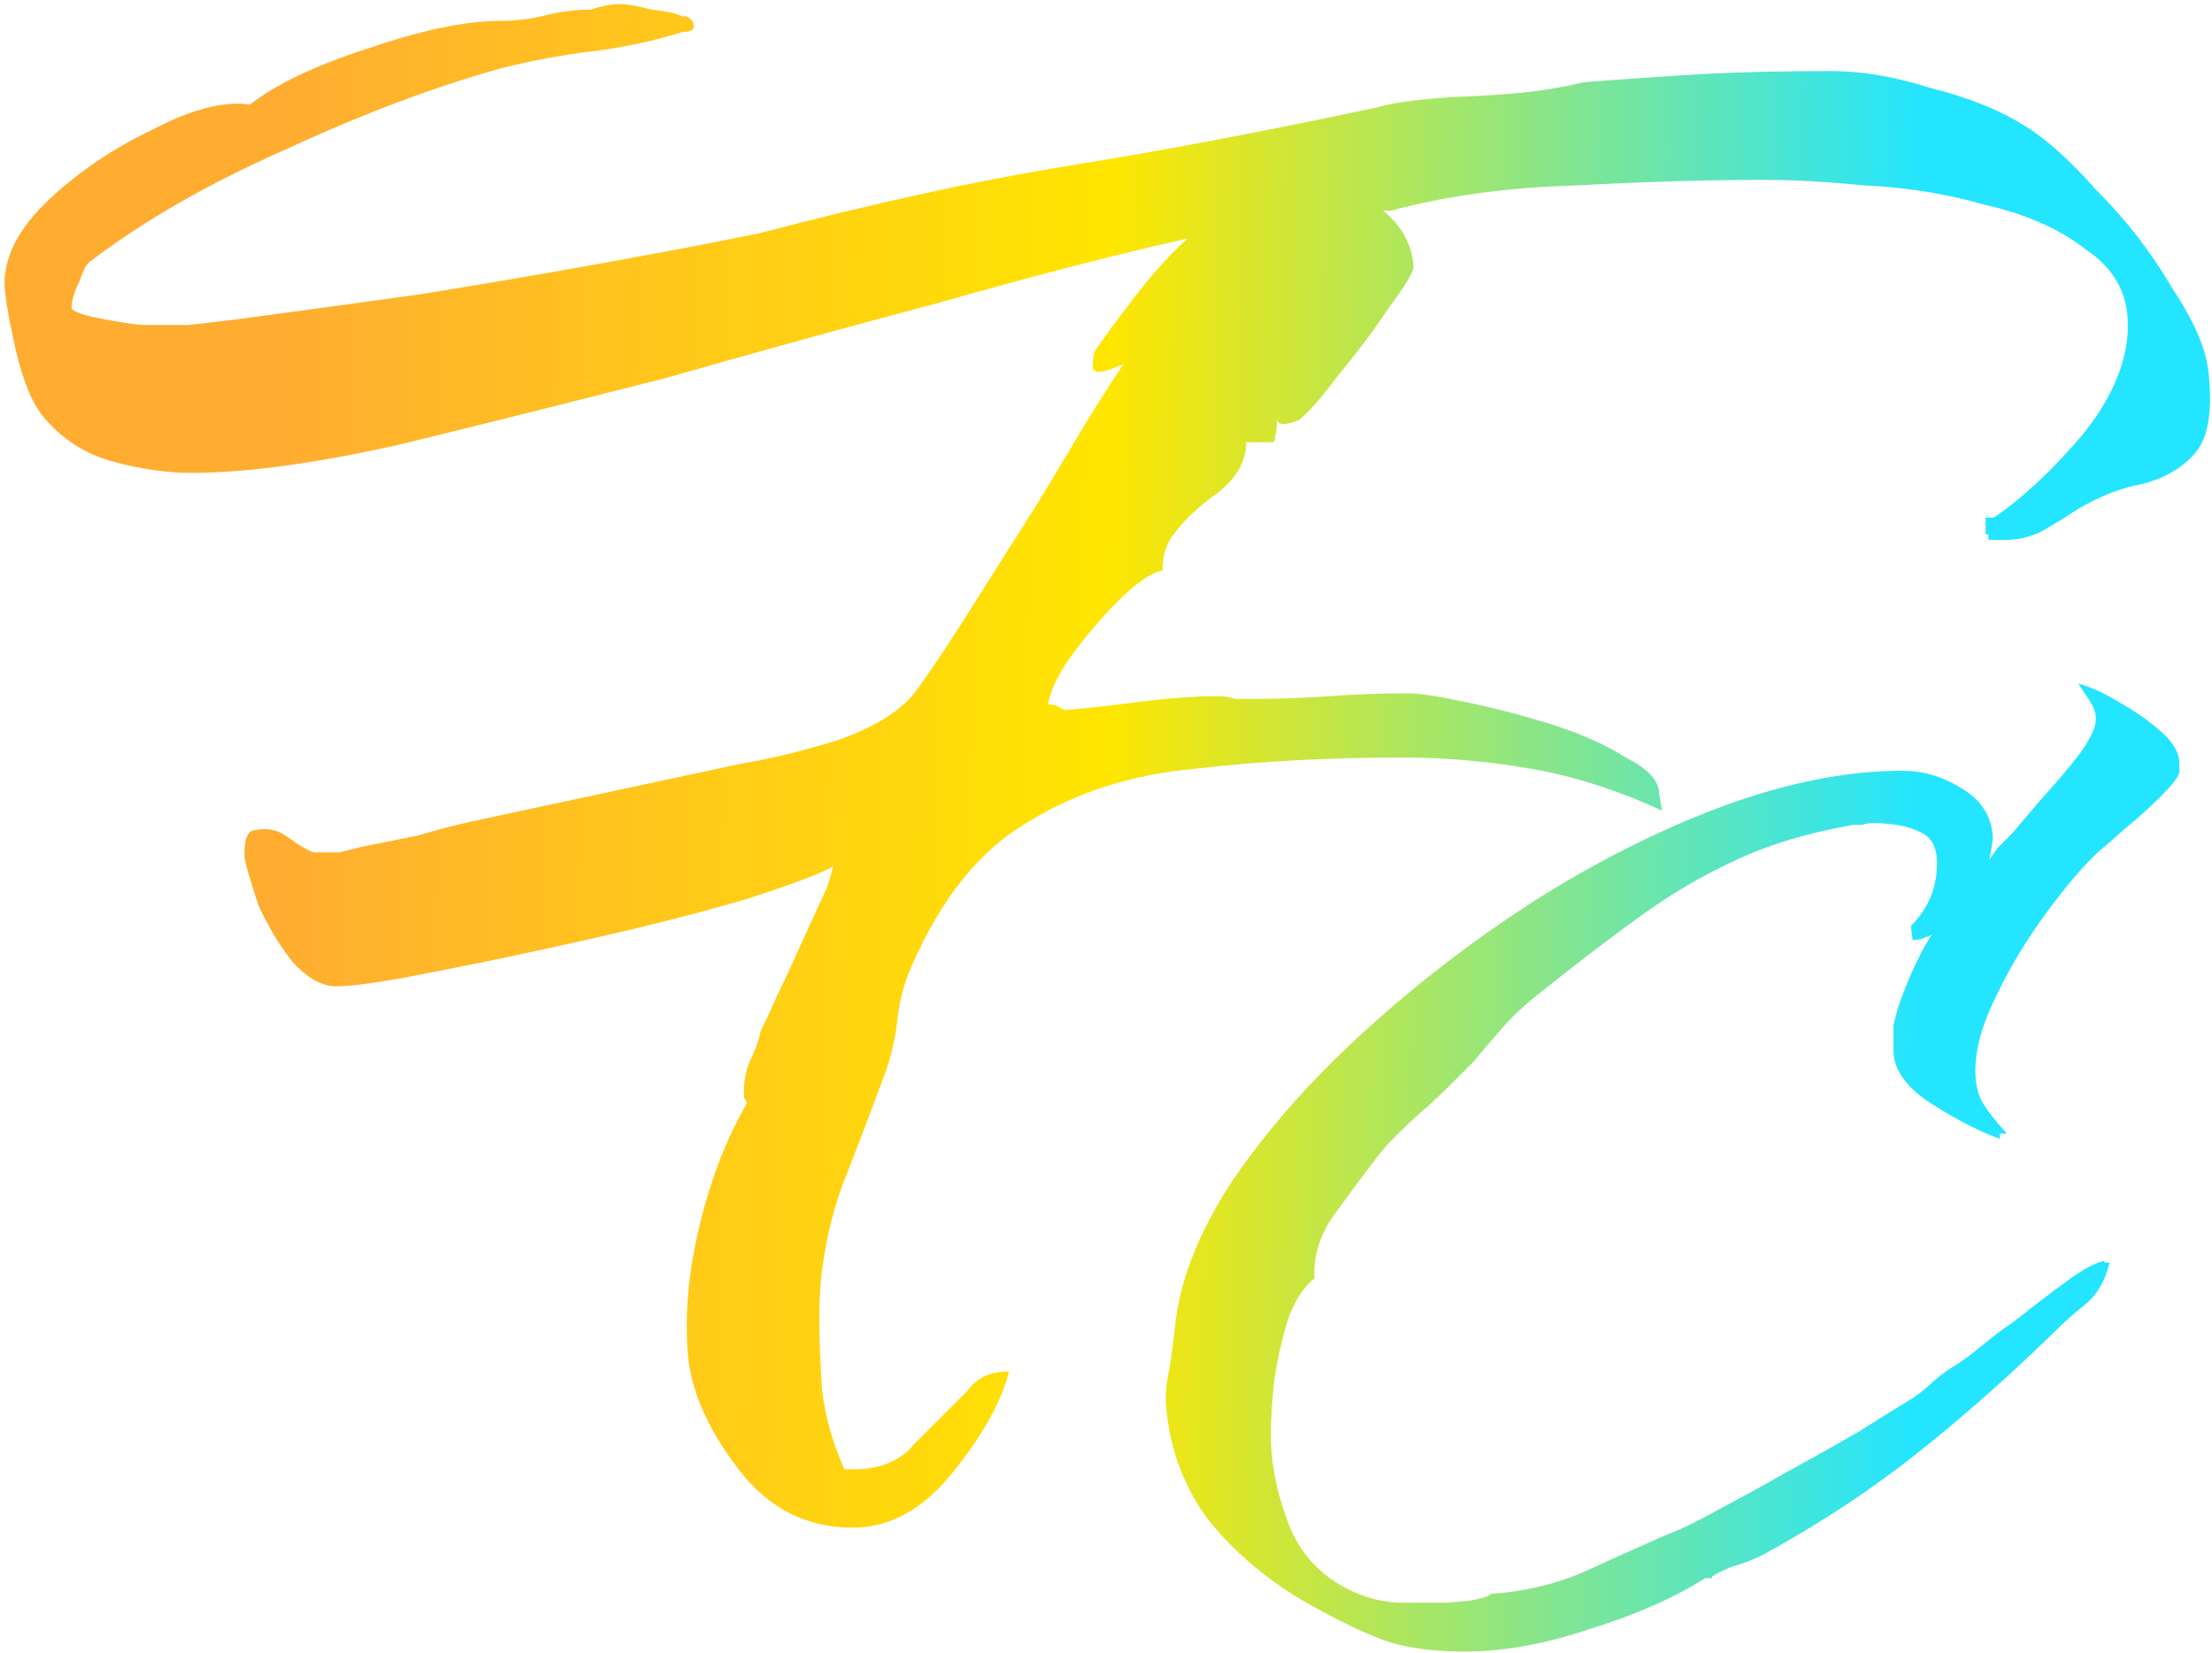 <svg width="451" height="337" viewBox="0 0 451 337" fill="none" xmlns="http://www.w3.org/2000/svg">
<path d="M173.874 311.444C164.392 311.444 156.618 307.462 150.549 299.498C144.481 291.533 141.068 283.948 140.309 276.742C139.551 268.398 140.309 259.486 142.585 250.004C144.861 240.523 148.084 232.179 152.256 224.973C152.256 224.594 152.066 224.215 151.687 223.835C151.687 223.077 151.687 222.508 151.687 222.129C151.687 220.232 152.066 218.336 152.825 216.44C153.963 214.164 154.721 212.078 155.101 210.182C156.238 207.907 157.376 205.441 158.514 202.787C160.031 199.752 161.358 196.908 162.496 194.253L168.754 180.6C169.512 177.945 169.892 176.618 169.892 176.618C167.237 178.135 161.169 180.41 151.687 183.444C142.585 186.099 132.155 188.754 120.398 191.409C108.641 194.064 97.832 196.339 87.972 198.235C78.49 200.132 72.043 201.08 68.629 201.08C65.595 201.08 62.561 199.373 59.527 195.96C56.872 192.547 54.597 188.754 52.7 184.582C51.184 180.031 50.235 176.807 49.856 174.911V173.773C49.856 170.739 50.615 169.222 52.132 169.222C54.028 168.843 55.735 169.032 57.252 169.791C58.01 170.17 59.148 170.929 60.665 172.067C62.561 173.204 63.699 173.773 64.078 173.773C65.975 173.773 67.681 173.773 69.198 173.773C70.715 173.394 72.232 173.015 73.749 172.635C77.542 171.877 81.335 171.118 85.127 170.36C88.92 169.222 92.523 168.274 95.936 167.515L151.687 155.569C156.618 154.81 162.875 153.293 170.461 151.018C178.046 148.363 183.355 145.139 186.389 141.347C188.665 138.312 191.509 134.141 194.923 128.831C198.336 123.521 201.939 117.832 205.732 111.764C209.903 105.317 213.886 98.87 217.678 92.422C221.471 85.975 225.263 79.906 229.056 74.218C224.884 76.114 222.798 76.304 222.798 74.787C222.798 72.89 222.988 71.752 223.367 71.373C224.884 69.098 227.539 65.495 231.332 60.564C235.124 55.634 238.727 51.652 242.141 48.618C226.97 52.031 210.093 56.392 191.509 61.702C172.926 66.632 154.342 71.752 135.758 77.062C116.416 81.993 98.212 86.544 81.145 90.715C64.078 94.508 50.046 96.404 39.047 96.404C34.117 96.404 28.807 95.646 23.118 94.129C17.429 92.612 12.689 89.578 8.896 85.026C6.621 82.372 4.724 77.821 3.207 71.373C1.69 64.546 0.932 59.995 0.932 57.72C0.932 52.031 3.966 46.342 10.034 40.653C16.102 34.964 23.118 30.224 31.083 26.431C39.047 22.259 45.684 20.552 50.994 21.311C56.303 17.139 64.268 13.347 74.887 9.933C85.886 6.141 94.988 4.244 102.194 4.244C105.228 4.244 108.262 3.865 111.296 3.107C114.33 2.348 117.364 1.969 120.398 1.969C122.674 1.21 124.76 0.831 126.656 0.831C127.794 0.831 129.88 1.21 132.914 1.969C136.327 2.348 138.603 2.917 139.741 3.675L139.172 3.107C140.689 3.486 141.447 4.244 141.447 5.382C141.447 6.141 140.689 6.52 139.172 6.52C133.103 8.416 126.846 9.744 120.398 10.502C114.33 11.261 108.262 12.398 102.194 13.915C88.54 17.708 73.939 23.207 58.389 30.413C42.84 37.24 29.566 44.825 18.567 53.169C17.809 53.548 17.05 54.875 16.292 57.151C15.154 59.426 14.585 61.323 14.585 62.84C14.964 63.598 17.24 64.357 21.412 65.115C25.584 65.874 28.238 66.253 29.376 66.253C32.41 66.253 35.444 66.253 38.478 66.253C41.892 65.874 45.115 65.495 48.149 65.115C59.527 63.598 72.043 61.892 85.696 59.995C99.729 57.72 113.003 55.444 125.518 53.169C138.034 50.893 147.895 48.997 155.101 47.48C178.235 41.412 199.095 36.861 217.678 33.827C236.641 30.793 257.69 26.81 280.825 21.88C284.618 20.742 291.065 19.984 300.167 19.604C309.269 19.225 316.855 18.277 322.923 16.76C332.783 16.001 341.127 15.432 347.954 15.053C355.16 14.674 363.693 14.484 373.554 14.484C379.622 14.484 386.259 15.622 393.465 17.898C401.05 19.794 407.308 22.259 412.238 25.293C416.789 27.948 421.909 32.499 427.598 38.947C433.666 45.015 438.786 51.652 442.958 58.858C447.509 65.684 449.975 71.563 450.354 76.493C451.112 84.078 450.164 89.388 447.509 92.422C444.855 95.456 441.252 97.542 436.701 98.68C432.529 99.438 428.167 101.145 423.616 103.8C421.341 105.317 418.875 106.834 416.221 108.351C413.945 109.489 411.48 110.058 408.825 110.058H405.412V108.92H404.843V105.507H406.549C412.618 101.335 418.686 95.646 424.754 88.44C430.822 80.855 433.856 73.459 433.856 66.253C433.856 59.806 431.012 54.686 425.323 50.893C420.013 46.721 413.186 43.687 404.843 41.791C396.878 39.515 388.724 38.188 380.381 37.809C372.416 37.05 365.589 36.671 359.901 36.671C348.143 36.671 335.249 37.05 321.216 37.809C307.563 38.188 295.047 39.895 283.669 42.929H281.963C285.755 45.963 287.841 49.755 288.221 54.306C288.221 55.444 286.514 58.289 283.101 62.84C280.066 67.391 276.653 71.942 272.861 76.493C269.447 81.044 266.792 84.078 264.896 85.595C262.241 86.733 260.724 86.733 260.345 85.595V86.164C260.345 87.302 260.155 88.629 259.776 90.147H254.087C254.087 93.939 252.191 97.353 248.398 100.387C244.606 103.041 241.572 105.886 239.296 108.92C237.779 110.816 237.021 113.281 237.021 116.315C234.745 116.695 231.711 118.781 227.918 122.573C224.505 125.987 221.281 129.779 218.247 133.951C215.592 137.744 214.075 140.967 213.696 143.622C214.834 143.622 215.592 143.812 215.972 144.191L217.109 144.76C221.661 144.381 226.781 143.812 232.469 143.053C238.538 142.295 243.847 141.915 248.398 141.915C249.536 141.915 250.674 142.105 251.812 142.484C252.949 142.484 254.087 142.484 255.225 142.484C260.535 142.484 265.844 142.295 271.154 141.915C276.464 141.536 281.773 141.347 287.083 141.347C289.358 141.347 293.151 141.915 298.461 143.053C304.149 144.191 310.028 145.708 316.096 147.604C322.164 149.501 327.284 151.776 331.456 154.431C336.007 156.707 338.283 159.172 338.283 161.827L338.852 165.24C329.749 161.068 320.837 158.224 312.114 156.707C303.391 155.19 294.668 154.431 285.945 154.431C270.775 154.431 256.742 155.19 243.847 156.707C230.952 157.844 219.575 161.447 209.714 167.515C199.853 173.204 191.889 183.065 185.821 197.098C184.303 200.511 183.355 204.114 182.976 207.907C182.597 211.32 181.838 214.733 180.701 218.147C178.046 225.352 175.012 233.317 171.598 242.04C168.564 250.763 167.047 259.486 167.047 268.209C167.047 272.76 167.237 277.88 167.616 283.569C168.375 289.258 169.892 294.567 172.167 299.498C178.615 299.877 183.355 298.17 186.389 294.378C189.803 290.964 193.406 287.361 197.198 283.569C199.095 280.914 201.939 279.587 205.732 279.587C204.215 285.655 200.422 292.481 194.354 300.067C188.286 307.652 181.459 311.444 173.874 311.444Z" fill="url(#paint0_linear_263_38)"/>
<path d="M298.579 336.689C291.23 336.689 285.305 335.741 280.801 333.844C276.534 332.185 271.319 329.578 265.156 326.022C257.334 321.281 250.934 315.711 245.956 309.311C241.216 302.674 238.49 295.207 237.779 286.911C237.542 284.541 237.779 281.815 238.49 278.733C238.964 275.652 239.319 272.926 239.556 270.555C240.505 261.074 244.416 251.118 251.29 240.689C258.401 230.259 267.29 220.185 277.956 210.467C288.86 200.511 300.593 191.504 313.156 183.444C325.956 175.385 338.756 168.985 351.556 164.244C364.593 159.504 376.682 157.133 387.823 157.133C392.09 157.133 396.119 158.318 399.912 160.689C403.942 163.059 406.075 166.378 406.312 170.644C406.312 171.355 406.075 172.896 405.601 175.267C406.075 174.555 406.667 173.726 407.379 172.778C408.327 171.829 409.275 170.881 410.223 169.933C411.645 168.274 413.66 165.904 416.267 162.822C419.112 159.741 421.719 156.659 424.09 153.578C426.46 150.259 427.527 147.77 427.29 146.111C427.29 145.163 426.816 143.978 425.867 142.555C424.919 141.133 424.208 140.066 423.734 139.355C426.342 140.066 429.186 141.37 432.267 143.267C435.586 145.163 438.43 147.178 440.801 149.311C443.171 151.444 444.356 153.578 444.356 155.711V157.489C444.119 158.437 442.816 160.096 440.445 162.467C438.312 164.6 435.942 166.733 433.334 168.867C430.964 171 429.186 172.541 428.001 173.489C424.919 176.333 421.364 180.481 417.334 185.933C413.305 191.385 409.867 197.074 407.023 203C404.179 208.689 402.756 213.785 402.756 218.289C402.756 220.896 403.23 223.029 404.179 224.689C405.127 226.348 406.786 228.481 409.156 231.089H407.734V232.155C403.704 230.733 399.082 228.363 393.867 225.044C388.653 221.726 386.045 218.052 386.045 214.022V211.889C386.045 210.704 386.045 209.755 386.045 209.044C386.282 208.096 386.519 207.148 386.756 206.2C386.993 205.252 387.823 203 389.245 199.444C390.904 195.652 392.445 192.689 393.867 190.555C393.393 190.792 392.801 191.029 392.09 191.267C391.616 191.504 390.904 191.622 389.956 191.622L389.601 188.778C393.156 185.222 394.934 180.955 394.934 175.978C394.934 172.659 393.749 170.526 391.379 169.578C389.008 168.392 385.808 167.8 381.779 167.8C381.067 167.8 380.356 167.918 379.645 168.155C378.934 168.155 378.342 168.155 377.867 168.155C368.386 169.815 360.208 172.304 353.334 175.622C346.697 178.704 340.297 182.496 334.134 187C328.208 191.267 321.69 196.244 314.579 201.933C311.497 204.304 308.89 206.674 306.756 209.044C304.86 211.178 302.727 213.667 300.356 216.511C298.697 218.17 297.038 219.829 295.379 221.489C293.719 223.148 291.942 224.807 290.045 226.467C288.149 228.126 286.253 229.904 284.356 231.8C282.697 233.459 281.275 235.118 280.09 236.778C277.719 239.859 274.993 243.533 271.912 247.8C269.067 251.829 267.764 256.096 268.001 260.6C265.867 262.259 264.09 264.985 262.667 268.778C261.482 272.57 260.534 276.718 259.823 281.222C259.349 285.489 259.112 289.281 259.112 292.6C259.112 298.526 260.416 304.807 263.023 311.444C265.867 318.081 270.845 322.704 277.956 325.311C280.564 326.259 283.29 326.733 286.134 326.733C288.979 326.733 291.586 326.733 293.956 326.733C294.904 326.733 296.682 326.615 299.29 326.378C302.134 325.904 303.675 325.43 303.912 324.955C310.549 324.481 316.712 323.059 322.401 320.689C328.09 318.081 333.897 315.474 339.823 312.867C342.43 311.918 345.867 310.259 350.134 307.889C354.638 305.518 359.379 302.911 364.356 300.067C369.571 297.222 374.43 294.496 378.934 291.889C383.438 289.044 386.875 286.911 389.245 285.489C391.142 284.304 392.801 283 394.223 281.578C395.882 280.155 397.542 278.97 399.201 278.022C399.912 277.548 400.742 276.955 401.69 276.244C402.875 275.296 404.06 274.348 405.245 273.4C406.667 272.215 408.09 271.148 409.512 270.2C411.171 269.015 412.712 267.829 414.134 266.644C417.216 264.274 420.06 262.141 422.667 260.244C425.512 258.348 427.645 257.281 429.067 257.044V257.4H430.134C429.186 261.192 427.527 264.037 425.156 265.933C423.023 267.592 420.771 269.607 418.401 271.978C409.393 280.748 400.267 288.807 391.023 296.155C381.779 303.504 371.586 310.259 360.445 316.422C358.786 317.37 356.89 318.2 354.756 318.911C352.86 319.385 350.964 320.215 349.067 321.4V321.755H347.645C341.245 325.785 333.423 329.222 324.179 332.067C315.171 335.148 306.638 336.689 298.579 336.689Z" fill="url(#paint1_linear_263_38)"/>
<defs>
<linearGradient id="paint0_linear_263_38" x1="56.669" y1="228.279" x2="390.367" y2="231.75" gradientUnits="userSpaceOnUse">
<stop stop-color="#FFAD31"/>
<stop offset="0.504" stop-color="#FFE600"/>
<stop offset="1" stop-color="#23E5FF"/>
</linearGradient>
<linearGradient id="paint1_linear_263_38" x1="56.669" y1="228.279" x2="390.367" y2="231.75" gradientUnits="userSpaceOnUse">
<stop stop-color="#FFAD31"/>
<stop offset="0.504" stop-color="#FFE600"/>
<stop offset="1" stop-color="#23E5FF"/>
</linearGradient>
</defs>
</svg>
